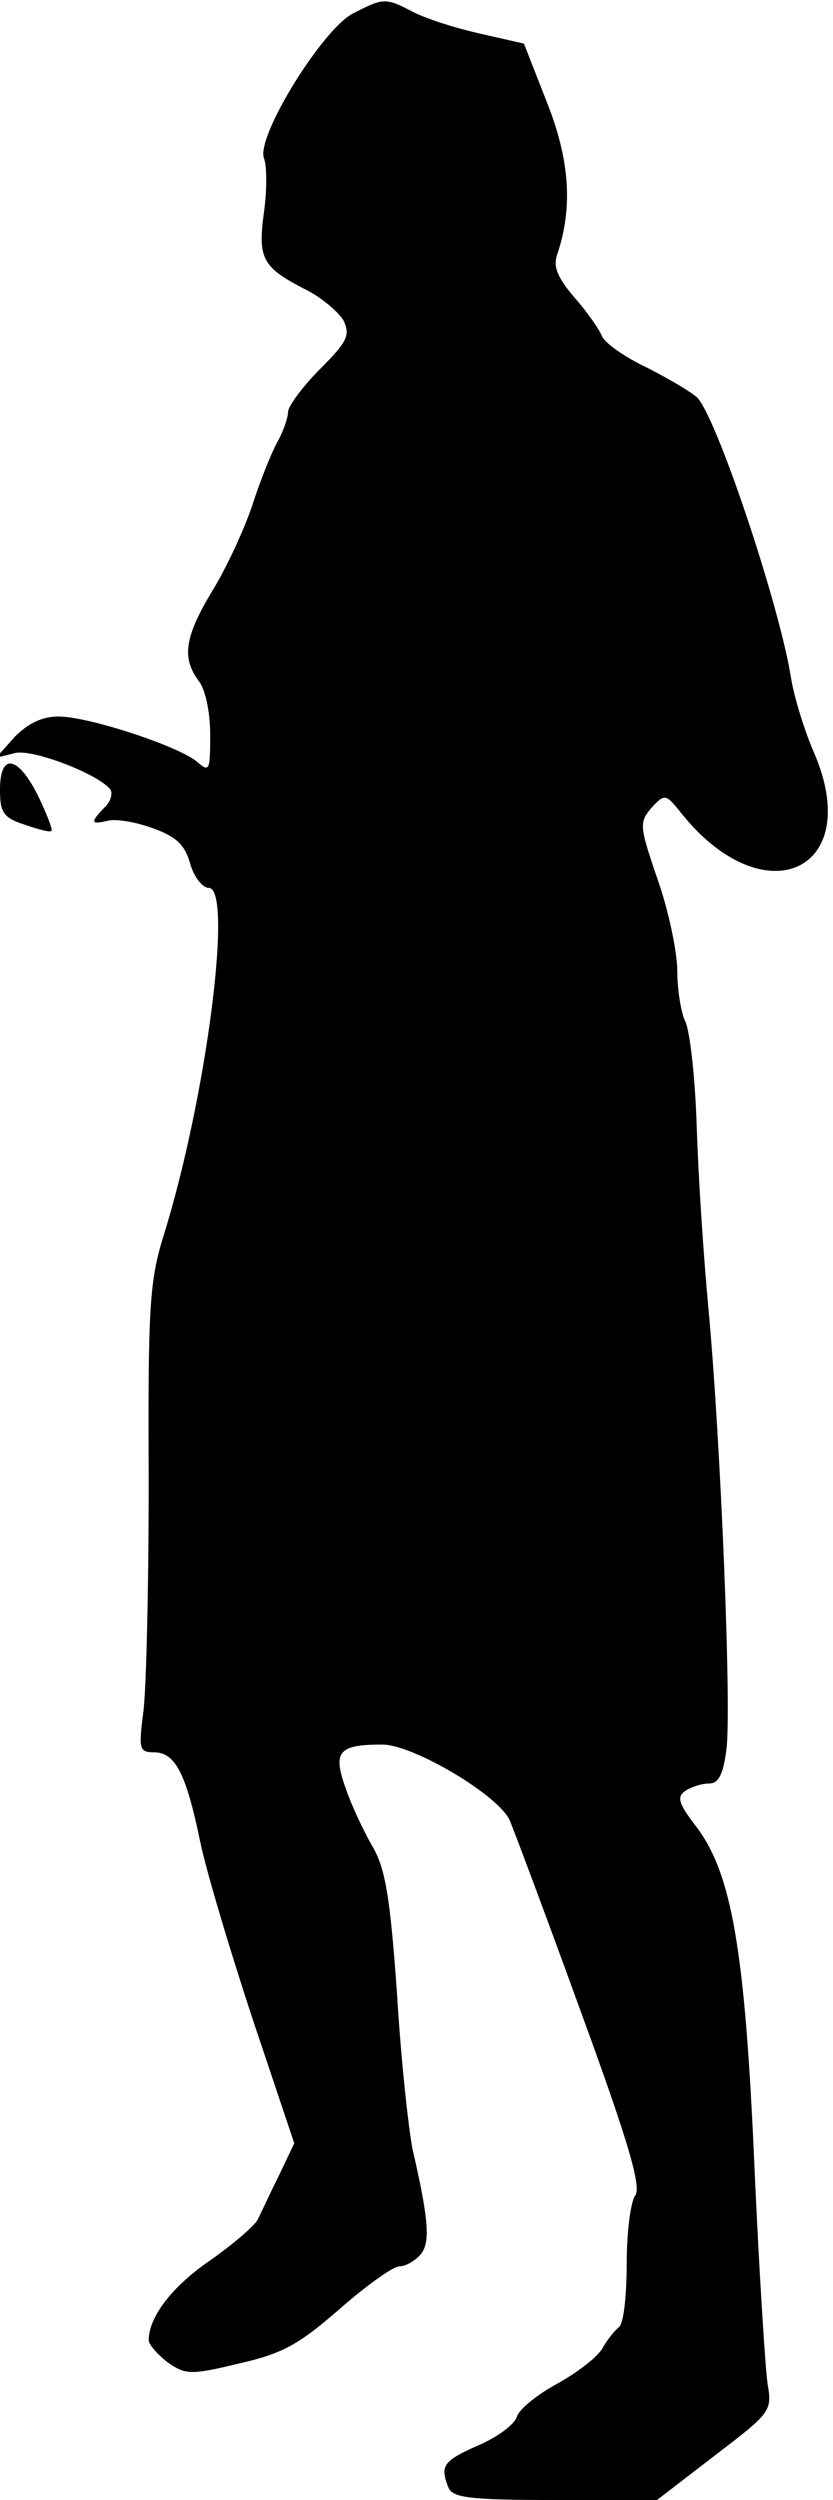 <?xml version="1.0" standalone="no"?>
<!DOCTYPE svg PUBLIC "-//W3C//DTD SVG 20010904//EN"
 "http://www.w3.org/TR/2001/REC-SVG-20010904/DTD/svg10.dtd">
<svg version="1.0" xmlns="http://www.w3.org/2000/svg"
 width="107pt" height="321pt" viewBox="0 0 107 321"
 preserveAspectRatio="xMidYMid meet">
<g transform="translate(0,321) scale(0.1,-0.1)"
fill="#000000" stroke="none">
<path fill="#000000" stroke="none" d="M454 3193 c-39 -19 -125 -158 -115
-186 4 -10 4 -42 0 -70 -8 -59 -2 -70 52 -98 21 -10 43 -29 50 -40 9 -19 6
-27 -30 -63 -23 -23 -41 -48 -41 -55 0 -7 -6 -25 -14 -39 -8 -15 -22 -50 -31
-78 -9 -28 -31 -77 -50 -109 -38 -62 -42 -89 -20 -119 9 -11 15 -41 15 -69 0
-47 -1 -49 -17 -35 -24 20 -139 58 -178 58 -21 0 -39 -9 -56 -26 l-24 -27 24
6 c22 6 108 -27 123 -47 3 -5 0 -16 -8 -23 -18 -19 -18 -22 4 -17 9 3 35 -1
57 -9 31 -11 42 -21 49 -45 5 -18 16 -32 24 -32 32 0 -3 -271 -58 -447 -18
-58 -20 -92 -19 -313 0 -136 -3 -270 -7 -299 -6 -47 -5 -51 14 -51 27 0 41
-27 59 -114 8 -39 39 -142 68 -230 l53 -158 -20 -42 c-11 -22 -23 -48 -27 -56
-4 -8 -32 -32 -62 -53 -48 -33 -78 -72 -78 -102 0 -5 11 -18 24 -28 23 -16 29
-17 91 -2 57 13 77 24 130 70 34 30 69 55 77 55 8 0 20 7 27 15 13 15 11 44
-10 135 -5 25 -15 115 -20 200 -9 126 -15 161 -32 190 -11 19 -27 53 -34 74
-17 47 -9 56 47 56 40 0 151 -66 164 -98 4 -9 45 -118 90 -242 63 -172 79
-228 71 -239 -6 -8 -11 -47 -11 -88 0 -41 -4 -77 -10 -81 -5 -4 -15 -16 -21
-27 -6 -11 -32 -31 -57 -45 -26 -14 -50 -33 -53 -43 -3 -10 -26 -27 -50 -37
-45 -20 -49 -26 -38 -54 5 -13 27 -16 137 -16 l131 0 74 57 c72 55 74 57 68
92 -3 20 -11 146 -17 281 -12 276 -29 375 -75 435 -23 30 -25 38 -13 46 8 5
21 9 30 9 12 0 18 12 22 43 7 48 -7 394 -23 567 -6 63 -13 168 -15 232 -2 65
-9 126 -15 137 -5 11 -10 39 -10 64 0 24 -11 77 -25 117 -24 70 -24 74 -8 93
17 18 18 18 38 -7 107 -134 237 -74 170 79 -12 28 -25 70 -29 95 -14 89 -91
322 -119 358 -6 7 -35 24 -64 39 -30 14 -57 33 -60 42 -4 9 -19 31 -36 50 -21
25 -27 39 -21 55 20 60 16 121 -14 196 l-29 74 -57 13 c-31 7 -69 19 -86 28
-35 18 -37 18 -76 -2z"/>
<path fill="#000000" stroke="none" d="M0 2196 c0 -29 4 -36 32 -45 17 -6 33
-10 34 -8 2 2 -6 22 -17 45 -26 52 -49 56 -49 8z"/>
</g>
</svg>
